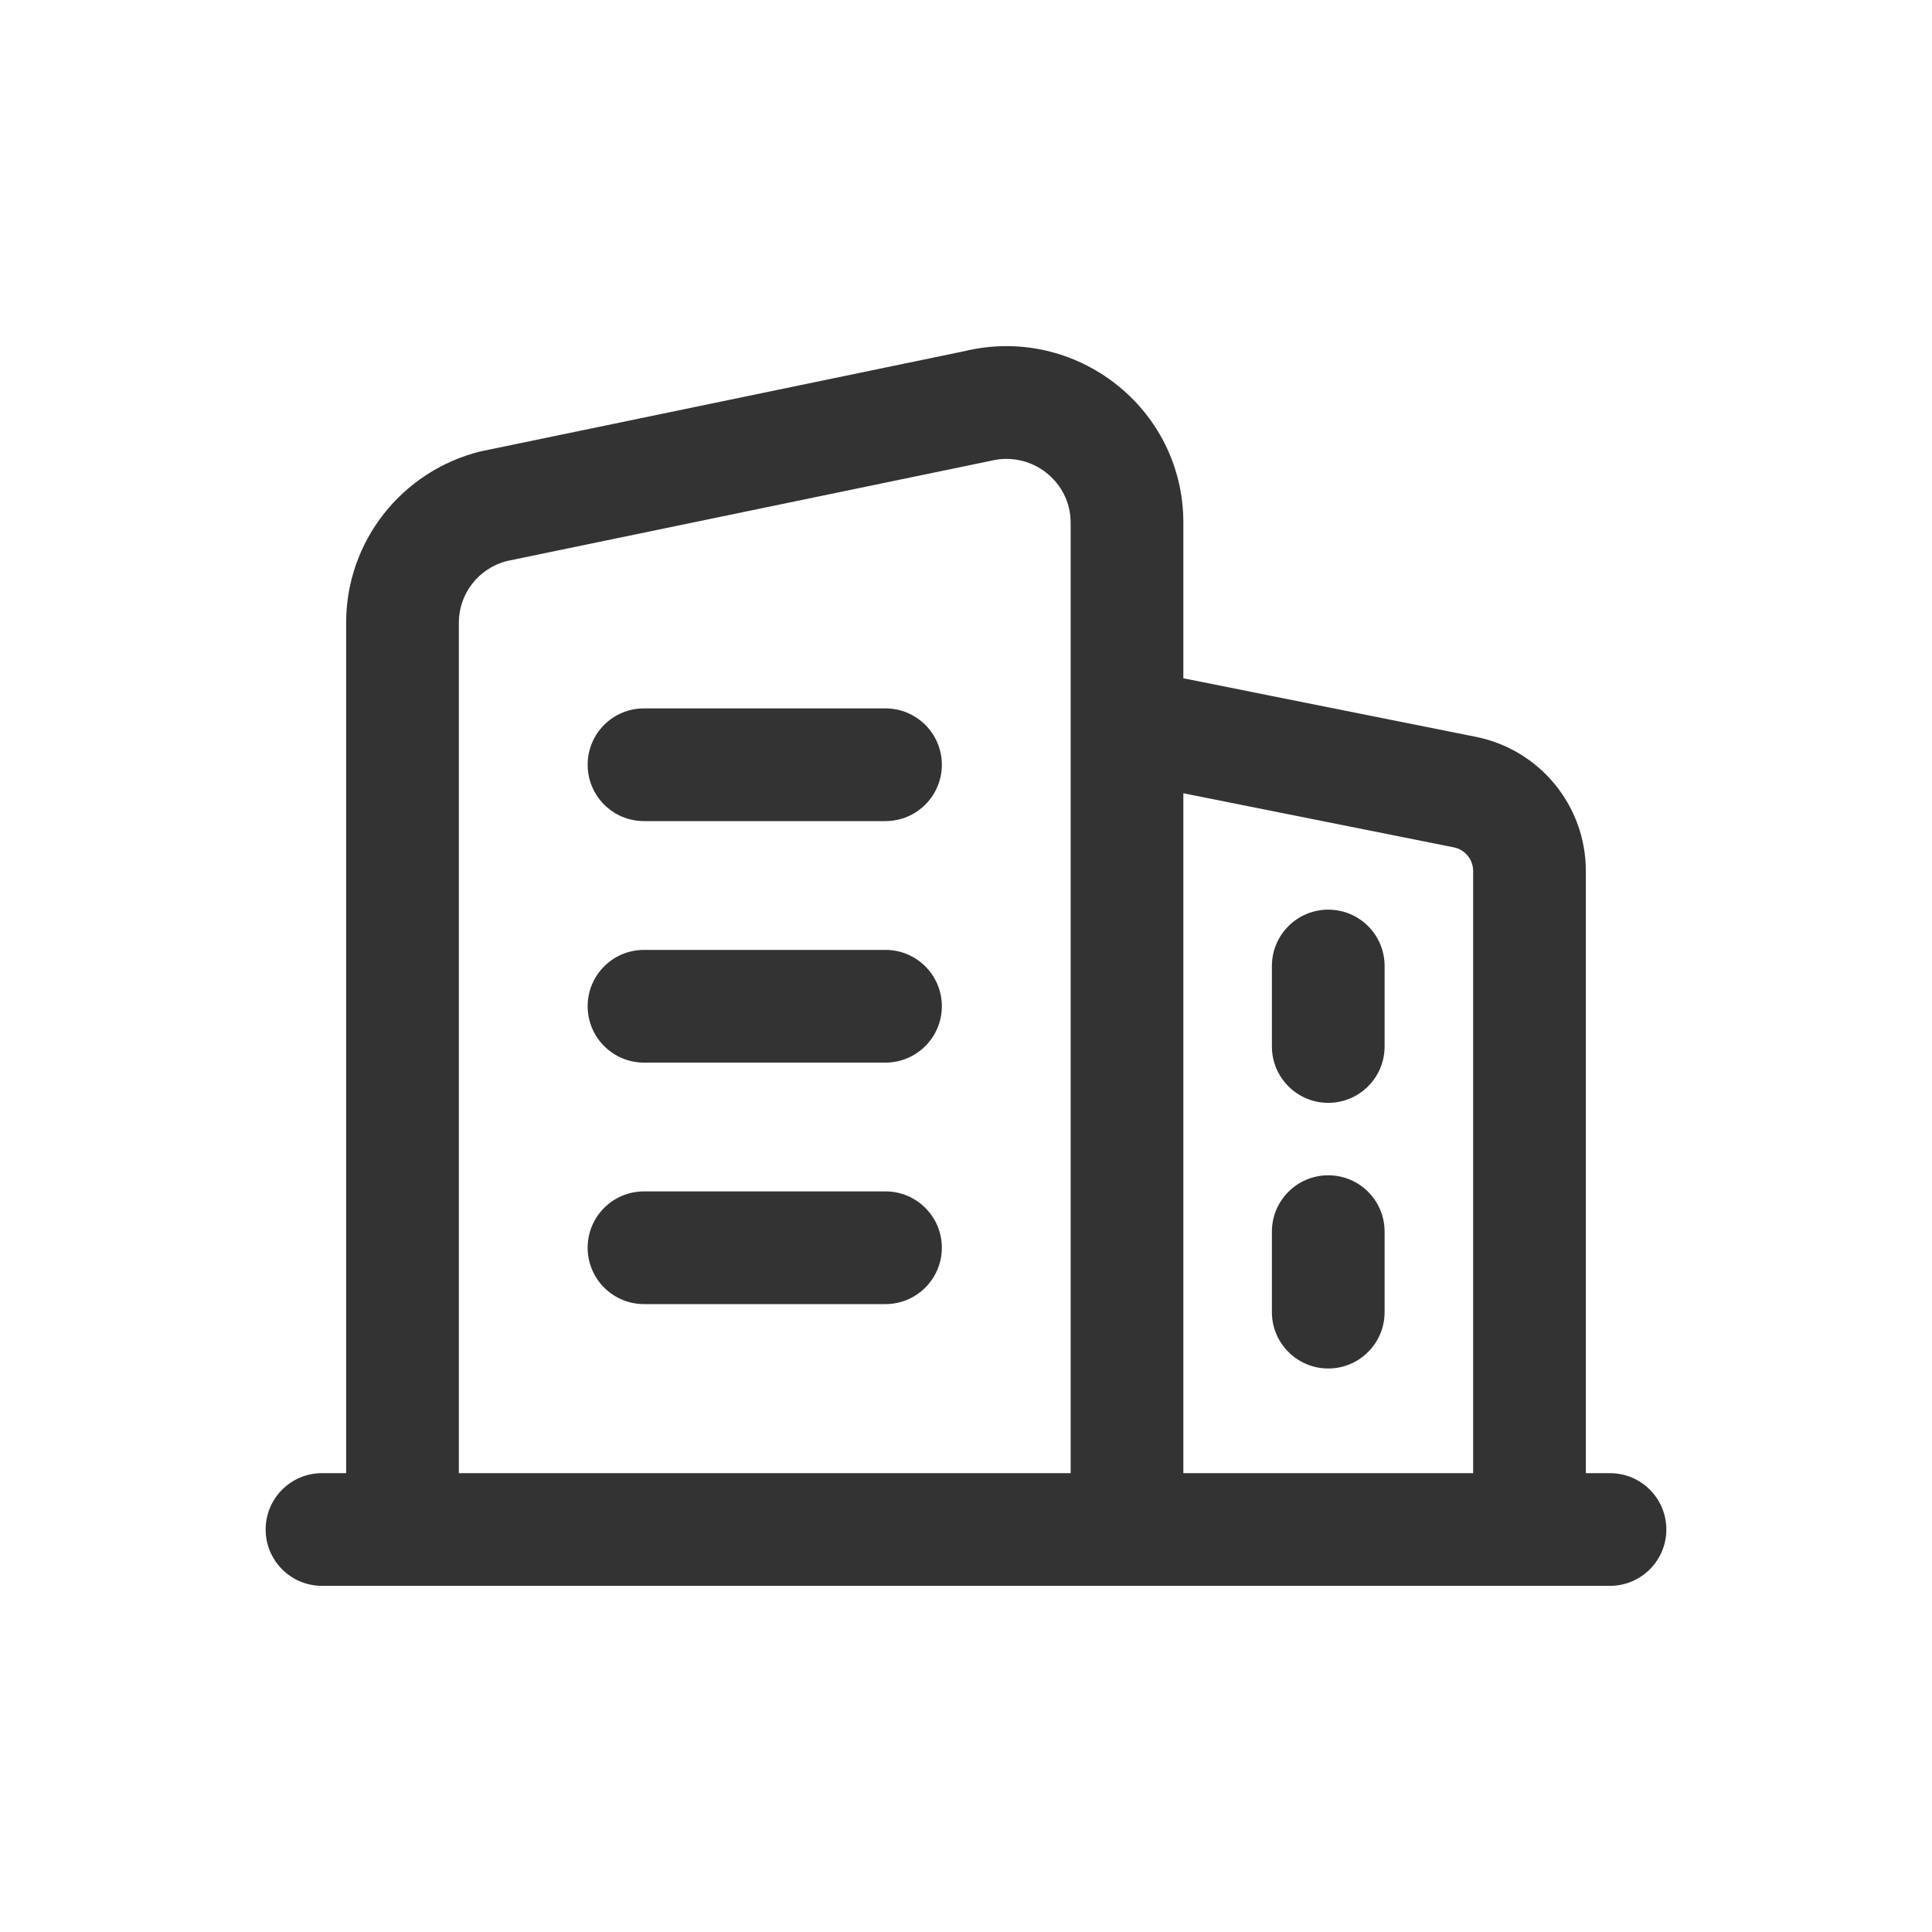 <svg width="24" height="24" viewBox="0 0 24 24" fill="none" xmlns="http://www.w3.org/2000/svg">
<path fill-rule="evenodd" clip-rule="evenodd" d="M12.305 5.725C12.815 5.598 13.3 5.982 13.3 6.492V8.146V18.3H5.7V7.734C5.7 7.378 5.941 7.063 6.293 6.97L12.291 5.728L12.305 5.725ZM14.7 18.3H18.3V10.82C18.3 10.677 18.199 10.554 18.059 10.526L14.7 9.854V18.3ZM14.7 8.426V6.492C14.7 5.066 13.36 4.03 11.982 4.362L5.981 5.605L5.967 5.608C4.99 5.851 4.3 6.726 4.3 7.734V18.3H4C3.613 18.3 3.3 18.613 3.3 19C3.3 19.386 3.613 19.7 4 19.7H20C20.386 19.7 20.7 19.386 20.7 19C20.7 18.613 20.386 18.3 20 18.3H19.7V10.82C19.7 10.01 19.128 9.312 18.333 9.153L14.7 8.426ZM16.5 11.3C16.887 11.3 17.2 11.613 17.2 12V13C17.2 13.386 16.887 13.7 16.5 13.7C16.114 13.7 15.8 13.386 15.8 13V12C15.8 11.613 16.114 11.3 16.5 11.3ZM7.3 9.5C7.3 9.113 7.613 8.8 8 8.8H11C11.386 8.8 11.7 9.113 11.7 9.5C11.7 9.886 11.386 10.2 11 10.2H8C7.613 10.2 7.3 9.886 7.3 9.5ZM17.2 15.3C17.2 14.913 16.887 14.6 16.5 14.6C16.114 14.6 15.8 14.913 15.8 15.3V16.3C15.8 16.686 16.114 17 16.5 17C16.887 17 17.2 16.686 17.2 16.3V15.3ZM7.3 12.5C7.3 12.113 7.613 11.8 8 11.8H11C11.386 11.8 11.7 12.113 11.7 12.5C11.7 12.886 11.386 13.2 11 13.2L8 13.2C7.613 13.2 7.3 12.886 7.3 12.5ZM8 14.8C7.613 14.8 7.3 15.113 7.3 15.5C7.3 15.886 7.613 16.2 8 16.2L11 16.2C11.386 16.2 11.7 15.886 11.7 15.5C11.7 15.113 11.386 14.8 11 14.8H8Z" fill="#333333"/>
</svg>
